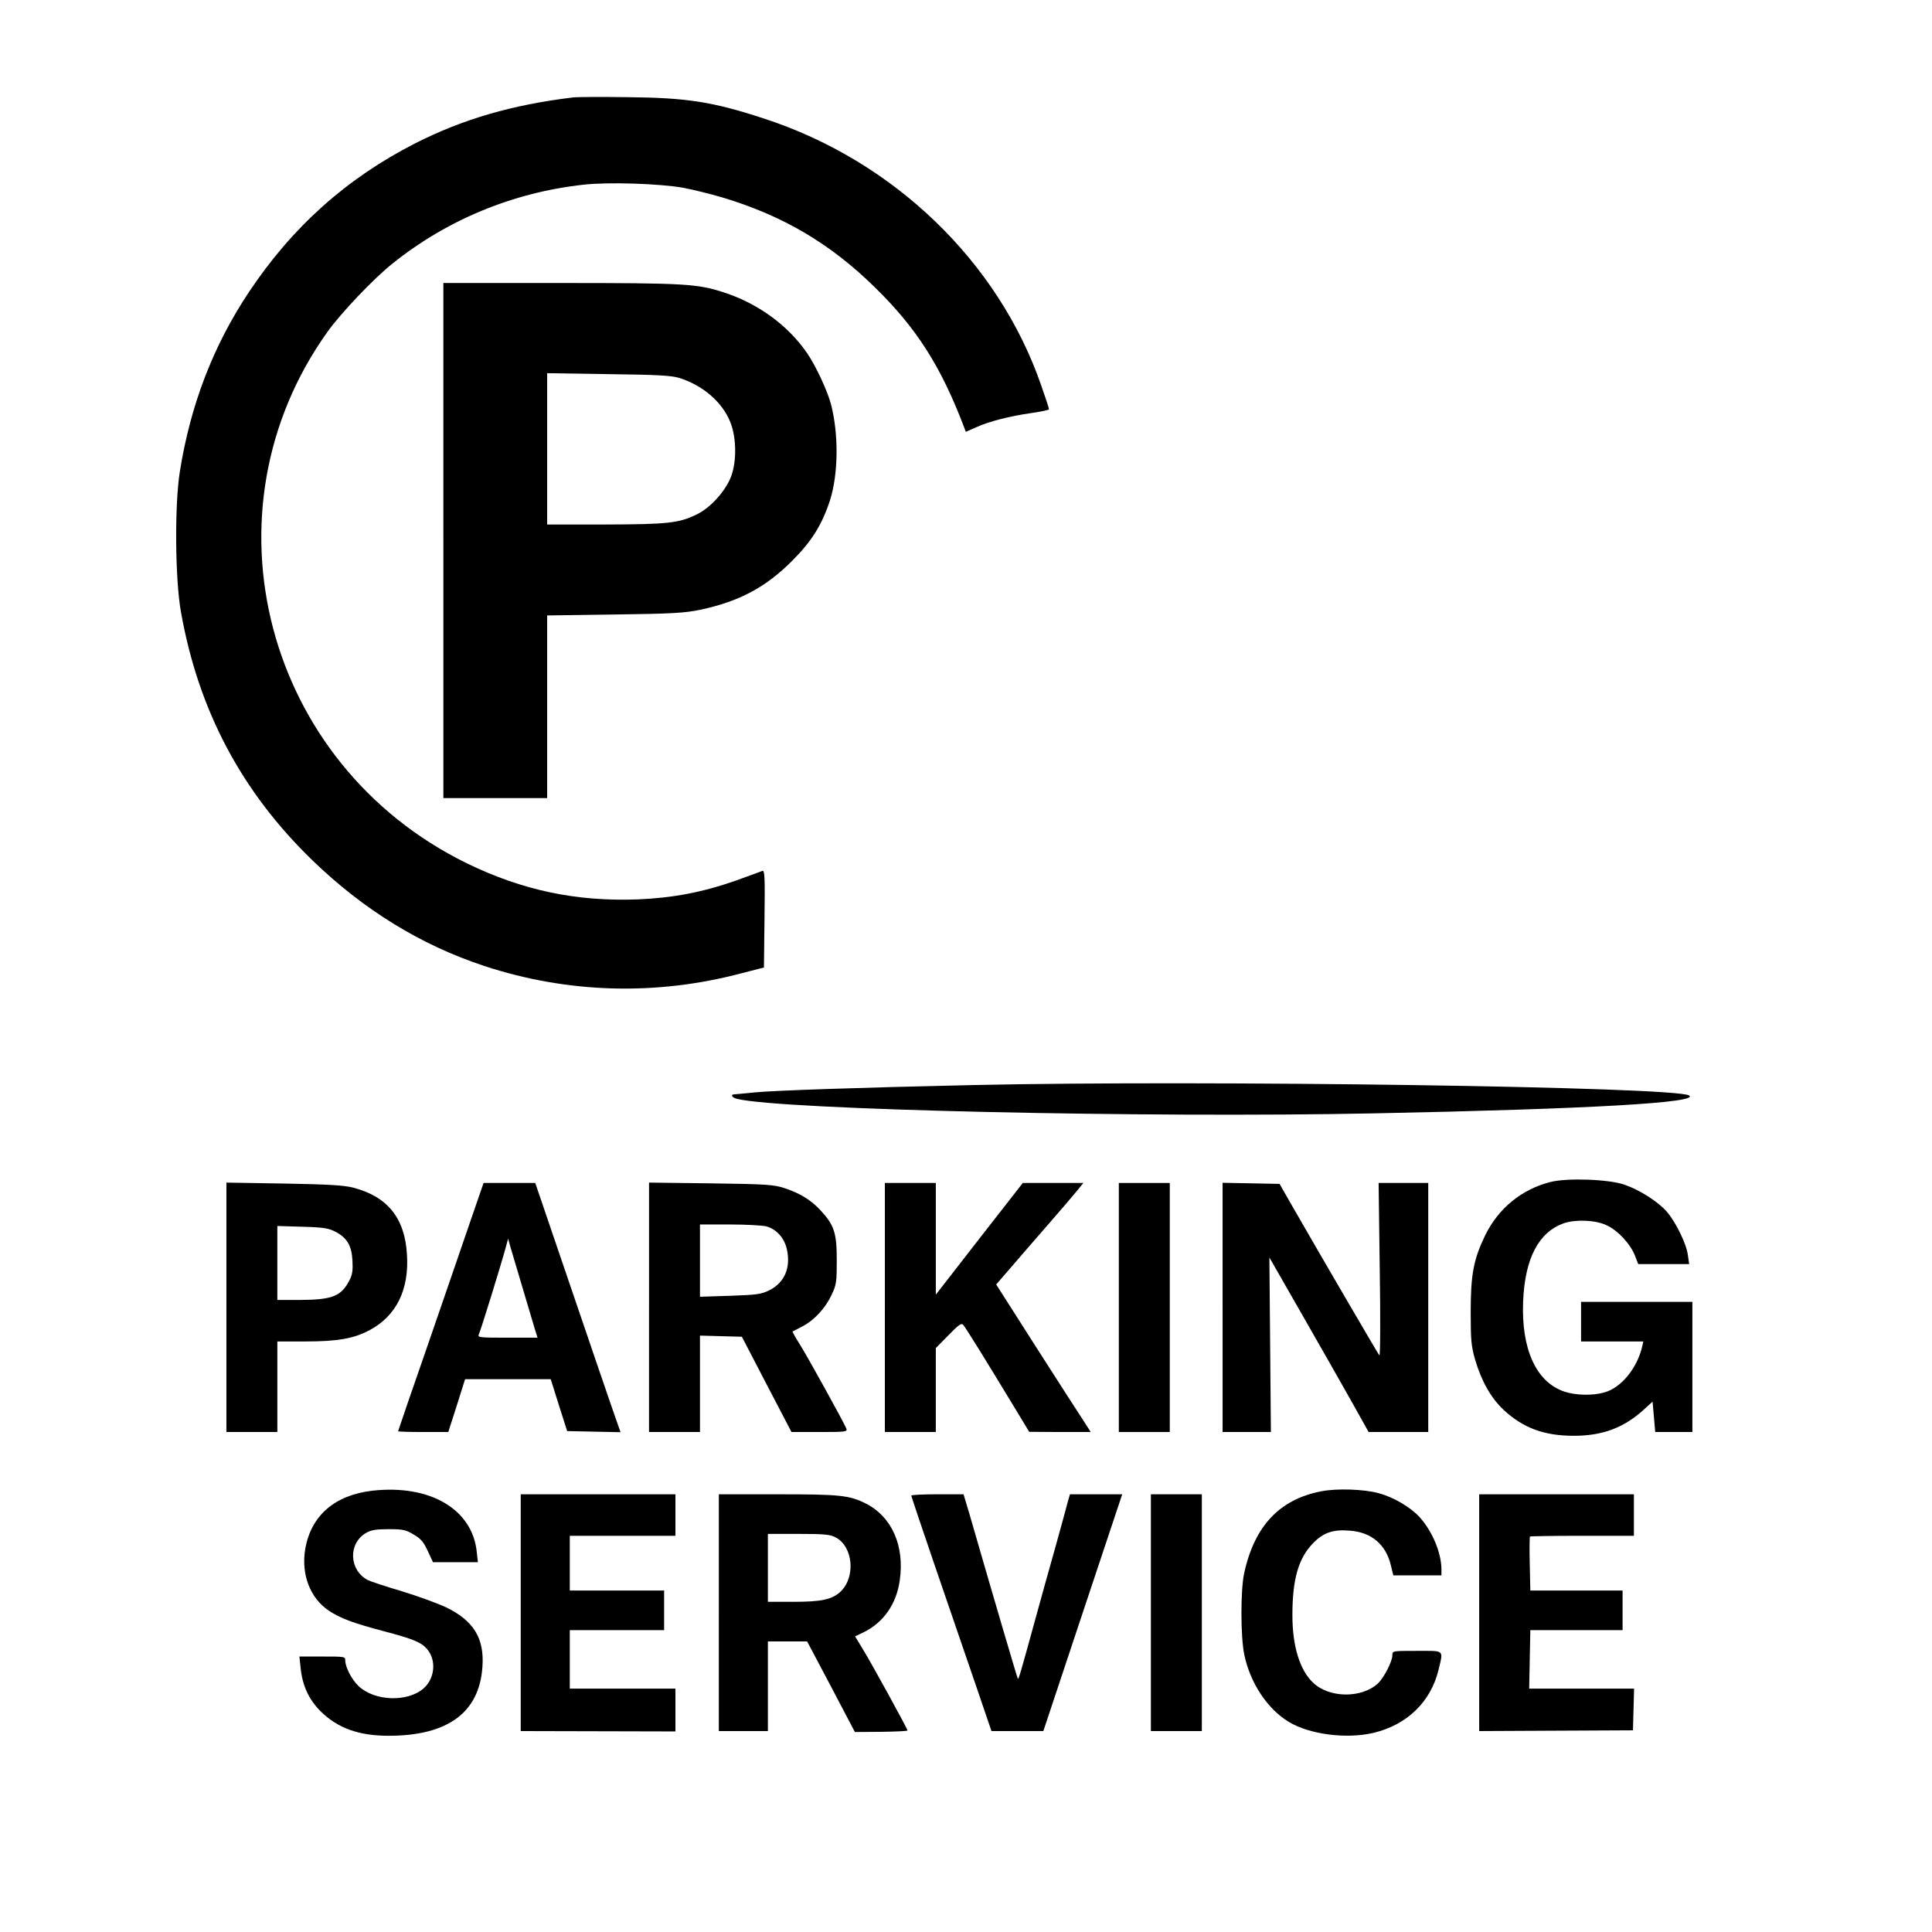 <?xml version="1.0" standalone="no"?>
<!DOCTYPE svg PUBLIC "-//W3C//DTD SVG 20010904//EN"
 "http://www.w3.org/TR/2001/REC-SVG-20010904/DTD/svg10.dtd">
<svg version="1.0" xmlns="http://www.w3.org/2000/svg"
 width="1024pt" height="1024pt" viewBox="0 0 1024 1024"
 preserveAspectRatio="xMidYMid meet">
<g transform="translate(0,1024) scale(0.1,-0.1)"
fill="#000000" stroke="none">
<path d="M3040 9724 c-324 -39 -586 -115 -840 -244 -364 -186 -651 -443 -882
-790 -188 -283 -309 -597 -365 -951 -28 -177 -25 -570 6 -742 92 -521 321
-953 697 -1317 272 -263 575 -449 911 -560 442 -145 910 -159 1365 -38 l117
30 3 259 c3 227 1 258 -12 253 -8 -4 -71 -26 -139 -51 -176 -62 -333 -92 -521
-100 -326 -12 -611 48 -905 191 -1072 524 -1423 1863 -738 2819 72 100 241
278 342 359 288 232 640 378 1013 419 130 15 401 6 528 -16 52 -10 147 -33
210 -52 320 -96 571 -244 808 -477 220 -215 349 -418 471 -738 l10 -27 54 24
c68 31 176 59 295 76 50 7 92 16 92 20 0 4 -18 60 -41 125 -227 658 -784 1194
-1474 1417 -269 88 -405 109 -720 112 -137 2 -266 1 -285 -1z"/>
<path d="M2350 7375 l0 -1365 275 0 275 0 0 484 0 484 358 5 c307 4 370 8 453
25 207 44 348 119 489 261 102 102 157 190 199 319 44 137 47 348 6 507 -18
71 -81 206 -127 273 -100 146 -258 262 -438 321 -143 47 -204 51 -867 51
l-623 0 0 -1365z m1246 863 c127 -38 233 -129 275 -236 35 -87 34 -226 -3
-304 -35 -75 -107 -151 -174 -184 -96 -47 -153 -53 -486 -54 l-308 0 0 401 0
401 323 -5 c250 -3 333 -7 373 -19z"/>
<path d="M5160 4489 c-596 -13 -1065 -29 -1160 -39 -52 -5 -101 -10 -107 -10
-23 0 -14 -18 13 -24 228 -58 2169 -102 3379 -77 1144 23 1729 57 1667 95 -74
46 -2568 82 -3792 55z"/>
<path d="M8217 3975 c-153 -39 -276 -140 -346 -284 -61 -127 -76 -206 -76
-406 0 -148 3 -180 23 -250 34 -116 85 -206 153 -269 103 -95 213 -136 371
-136 152 0 267 43 373 141 l44 40 7 -80 7 -81 98 0 99 0 0 345 0 345 -295 0
-295 0 0 -105 0 -105 165 0 165 0 -6 -27 c-27 -115 -111 -218 -200 -243 -62
-18 -151 -16 -212 4 -150 50 -230 226 -219 481 10 226 82 363 214 411 63 22
170 18 228 -10 60 -27 127 -100 151 -162 l17 -44 135 0 135 0 -7 48 c-7 58
-63 173 -110 228 -46 54 -145 117 -226 145 -84 29 -303 37 -393 14z"/>
<path d="M1200 3311 l0 -661 135 0 135 0 0 240 0 240 148 0 c172 0 257 15 343
61 139 75 208 213 196 399 -11 195 -104 309 -288 356 -49 12 -135 17 -366 21
l-303 5 0 -661z m577 401 c62 -32 87 -74 91 -153 3 -51 0 -74 -16 -105 -43
-84 -90 -103 -259 -104 l-123 0 0 196 0 196 133 -4 c111 -3 139 -8 174 -26z"/>
<path d="M2495 3773 c-37 -109 -139 -404 -226 -657 -88 -252 -159 -460 -159
-462 0 -2 60 -4 133 -4 l133 0 45 140 44 140 227 0 227 0 43 -137 44 -138 141
-3 142 -3 -43 123 c-24 68 -125 365 -226 661 l-183 537 -137 0 -137 0 -68
-197z m276 -363 c27 -91 55 -186 63 -212 l15 -48 -160 0 c-149 0 -159 1 -151
18 9 17 119 373 143 462 l12 45 14 -50 c8 -27 37 -124 64 -215z"/>
<path d="M3440 3311 l0 -661 135 0 135 0 0 255 0 256 111 -3 111 -3 131 -252
132 -253 149 0 c137 0 148 1 142 18 -13 32 -208 386 -249 450 -22 34 -38 64
-36 65 2 1 26 13 52 27 62 32 122 96 155 168 25 52 27 68 27 182 0 145 -13
186 -86 265 -51 55 -108 90 -192 118 -56 18 -93 21 -389 25 l-328 4 0 -661z
m622 429 c53 -15 94 -60 108 -119 23 -99 -11 -179 -93 -220 -43 -21 -66 -24
-208 -29 l-159 -5 0 192 0 191 158 0 c86 0 174 -5 194 -10z"/>
<path d="M4690 3310 l0 -660 135 0 135 0 0 223 0 222 67 68 c53 55 69 66 78
55 13 -14 118 -184 261 -420 l89 -147 163 -1 163 0 -37 58 c-21 31 -134 207
-251 390 l-213 334 83 96 c46 54 137 158 201 232 65 74 131 152 148 173 l30
37 -161 0 -160 0 -231 -296 -230 -296 0 296 0 296 -135 0 -135 0 0 -660z"/>
<path d="M5930 3310 l0 -660 135 0 135 0 0 660 0 660 -135 0 -135 0 0 -660z"/>
<path d="M6480 3310 l0 -660 128 0 128 0 -4 463 -4 462 169 -295 c93 -162 211
-370 263 -462 l94 -168 158 0 158 0 0 660 0 660 -132 0 -131 0 6 -462 c4 -254
3 -457 -2 -452 -7 8 -295 501 -469 804 l-60 105 -151 3 -151 3 0 -661z"/>
<path d="M1974 2339 c-199 -23 -325 -131 -356 -308 -23 -134 25 -261 125 -328
60 -40 129 -66 292 -109 156 -41 199 -59 229 -95 50 -59 41 -155 -19 -208 -85
-74 -259 -68 -344 12 -37 35 -70 99 -71 135 0 22 -2 22 -121 22 l-122 0 6 -57
c9 -95 43 -170 106 -233 90 -89 202 -130 361 -130 313 0 481 123 497 366 11
150 -47 244 -191 314 -44 21 -151 60 -236 86 -85 25 -166 52 -180 59 -100 52
-106 194 -10 250 28 16 53 20 120 20 75 0 91 -3 132 -28 38 -22 53 -39 75 -87
l28 -60 119 0 119 0 -6 54 c-23 227 -248 359 -553 325z"/>
<path d="M7004 2336 c-222 -42 -356 -185 -410 -436 -19 -90 -19 -334 1 -430
31 -150 123 -289 237 -357 110 -66 303 -91 446 -58 179 42 306 165 347 336 25
107 34 99 -115 99 -128 0 -130 0 -130 -22 0 -34 -44 -119 -76 -150 -86 -80
-258 -79 -344 3 -71 67 -110 194 -110 358 0 191 32 302 109 381 55 57 106 75
198 67 113 -9 189 -74 215 -184 l13 -53 127 0 128 0 0 33 c-1 88 -48 200 -115
275 -48 53 -139 107 -219 128 -76 21 -220 26 -302 10z"/>
<path d="M2760 1693 l0 -628 410 -1 410 -1 0 114 0 113 -280 0 -280 0 0 155 0
155 250 0 250 0 0 105 0 105 -250 0 -250 0 0 145 0 145 280 0 280 0 0 110 0
110 -410 0 -410 0 0 -627z"/>
<path d="M3810 1693 l0 -628 130 0 130 0 0 238 0 237 104 0 104 0 127 -240
126 -240 140 1 c76 1 139 4 139 7 0 9 -197 368 -241 438 l-37 61 44 21 c107
52 176 151 193 277 26 182 -42 335 -178 405 -89 45 -137 50 -468 50 l-313 0 0
-627z m620 398 c92 -49 106 -210 25 -287 -45 -42 -100 -54 -254 -54 l-131 0 0
180 0 180 163 0 c139 0 167 -3 197 -19z"/>
<path d="M4830 2313 c0 -3 56 -171 125 -372 69 -201 165 -481 213 -621 l87
-255 138 0 137 0 209 628 209 627 -138 0 -139 0 -12 -42 c-6 -24 -35 -129 -64
-234 -30 -105 -79 -282 -110 -395 -75 -273 -86 -311 -90 -307 -3 3 -117 390
-256 871 l-32 107 -138 0 c-77 0 -139 -3 -139 -7z"/>
<path d="M6100 1693 l0 -628 135 0 135 0 0 628 0 627 -135 0 -135 0 0 -627z"/>
<path d="M7840 1693 l0 -628 407 2 408 2 3 111 3 110 -278 0 -278 0 3 155 3
155 244 0 245 0 0 105 0 105 -244 0 -245 0 -3 141 c-2 77 -1 143 1 145 2 2
127 4 278 4 l273 0 0 110 0 110 -410 0 -410 0 0 -627z"/>
</g>
</svg>
